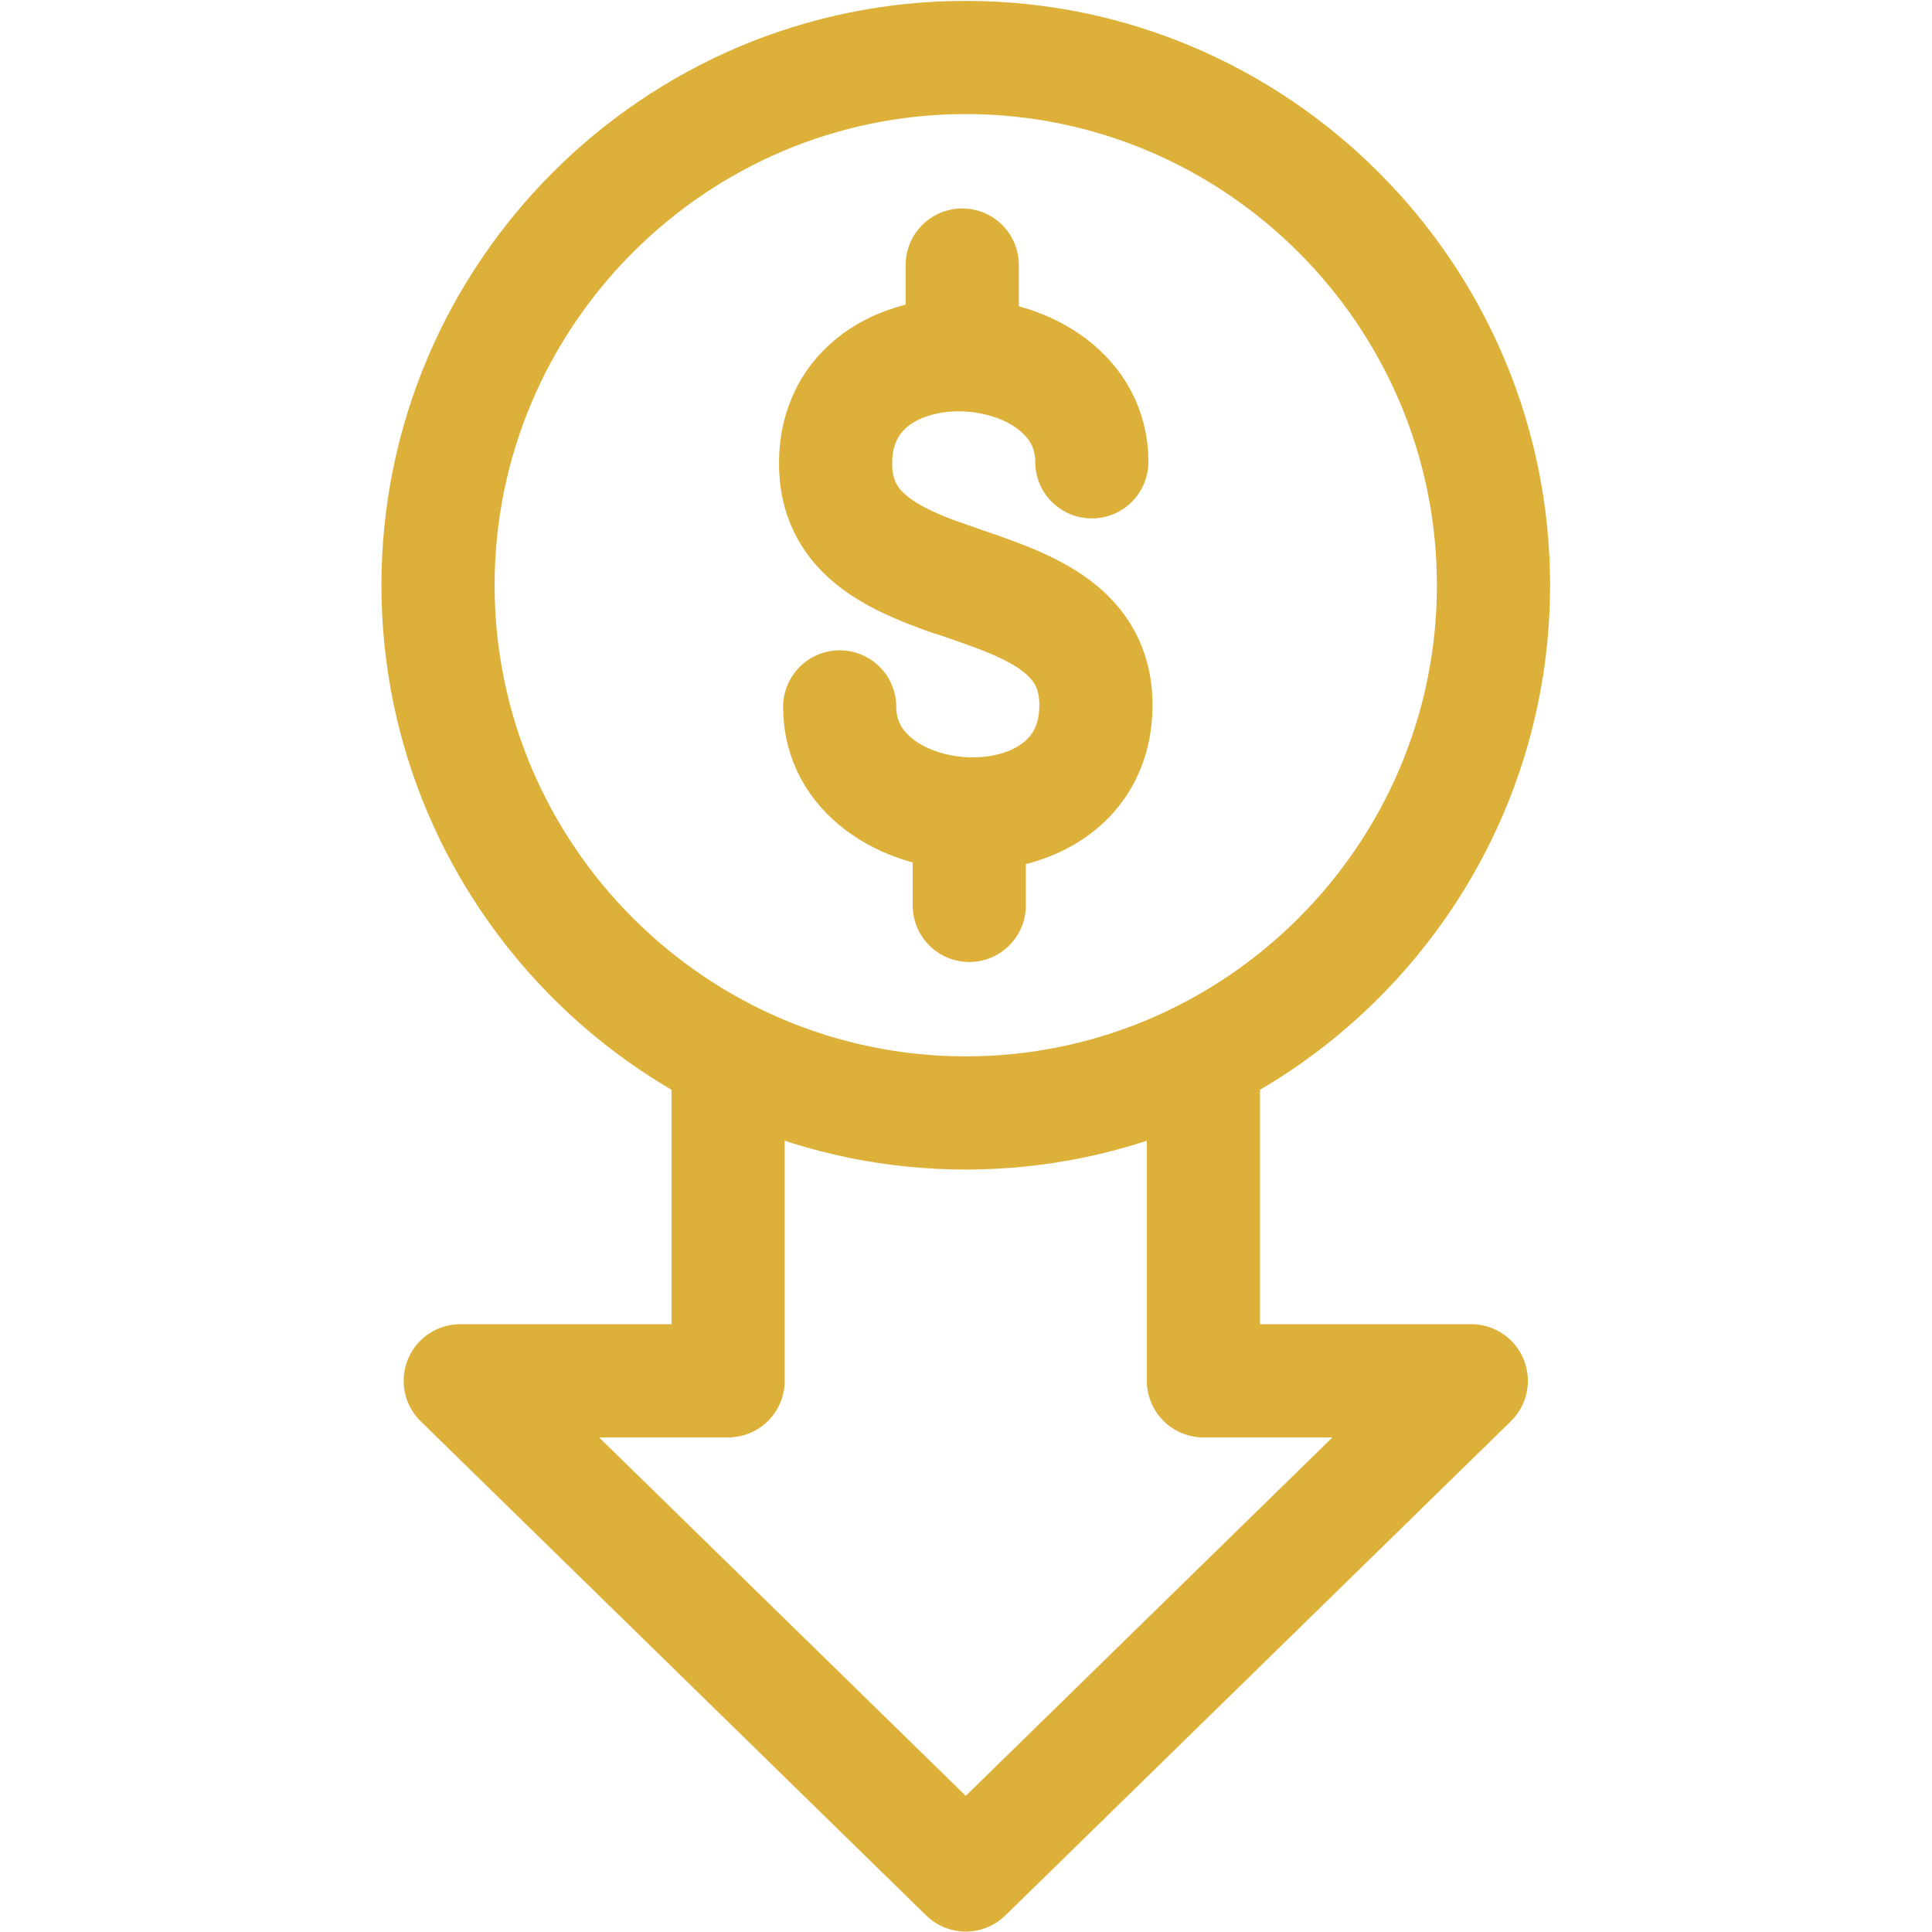 <svg xmlns="http://www.w3.org/2000/svg" version="1.1" xmlns:xlink="http://www.w3.org/1999/xlink" xmlns:svgjs="http://svgjs.com/svgjs" width="512" height="512" x="0" y="0" viewBox="0 0 682.667 682.667" style="enable-background:new 0 0 512 512" xml:space="preserve" class=""><g><defs><clipPath id="a" clipPathUnits="userSpaceOnUse"><path d="M0 512h512V0H0Z" fill="#ddb039" data-original="#000000" opacity="1"></path></clipPath></defs><g clip-path="url(#a)" transform="matrix(1.333 0 0 -1.333 0 682.667)"><path d="M0 0v-82.891h-71l134-131 134 131h-71V-1" style="stroke-linecap: round; stroke-linejoin: round; stroke-miterlimit: 22.926; stroke-dasharray: none; stroke-opacity: 1;" transform="translate(193 229)" fill="none" stroke="#DDB039" stroke-width="30px" stroke-linecap="round" stroke-linejoin="round" stroke-miterlimit="22.926" stroke-dasharray="none" stroke-opacity="" data-original="#000000" opacity="1"></path><path d="M0 0c77.049 0 139.891 62.841 139.891 139.891 0 77.048-62.842 139.89-139.891 139.89-77.049 0-139.891-62.842-139.891-139.89C-139.891 62.841-77.049 0 0 0Z" style="stroke-linecap: round; stroke-linejoin: round; stroke-miterlimit: 22.926; stroke-dasharray: none; stroke-opacity: 1;" transform="translate(256 217.11)" fill="none" stroke="#DDB039" stroke-width="30px" stroke-linecap="round" stroke-linejoin="round" stroke-miterlimit="22.926" stroke-dasharray="none" stroke-opacity="" data-original="#000000" opacity="1"></path><path d="M0 0c19.094-6.765 40.724-11.979 40.522-34.472-.36-40.196-67.922-35.714-67.922-.126" style="stroke-linecap: round; stroke-linejoin: round; stroke-miterlimit: 22.926; stroke-dasharray: none; stroke-opacity: 1;" transform="translate(249.982 359.344)" fill="none" stroke="#DDB039" stroke-width="30px" stroke-linecap="round" stroke-linejoin="round" stroke-miterlimit="22.926" stroke-dasharray="none" stroke-opacity="" data-original="#000000" opacity="1"></path><path d="M0 0c-15.89 5.612-30.616 12.403-30.45 30.98.359 40.197 67.922 35.714 67.922.126" style="stroke-linecap: round; stroke-linejoin: round; stroke-miterlimit: 22.926; stroke-dasharray: none; stroke-opacity: 1;" transform="translate(251.945 358.604)" fill="none" stroke="#DDB039" stroke-width="30px" stroke-linecap="round" stroke-linejoin="round" stroke-miterlimit="22.926" stroke-dasharray="none" stroke-opacity="" data-original="#000000" opacity="1"></path><path d="M0 0v-23.326" style="stroke-linecap: round; stroke-linejoin: round; stroke-miterlimit: 22.926; stroke-dasharray: none; stroke-opacity: 1;" transform="translate(256.933 295.453)" fill="none" stroke="#DDB039" stroke-width="30px" stroke-linecap="round" stroke-linejoin="round" stroke-miterlimit="22.926" stroke-dasharray="none" stroke-opacity="" data-original="#000000" opacity="1"></path><path d="M0 0v-23.326" style="stroke-linecap: round; stroke-linejoin: round; stroke-miterlimit: 22.926; stroke-dasharray: none; stroke-opacity: 1;" transform="translate(255.067 441.872)" fill="none" stroke="#DDB039" stroke-width="30px" stroke-linecap="round" stroke-linejoin="round" stroke-miterlimit="22.926" stroke-dasharray="none" stroke-opacity="" data-original="#000000" opacity="1"></path></g></g></svg>